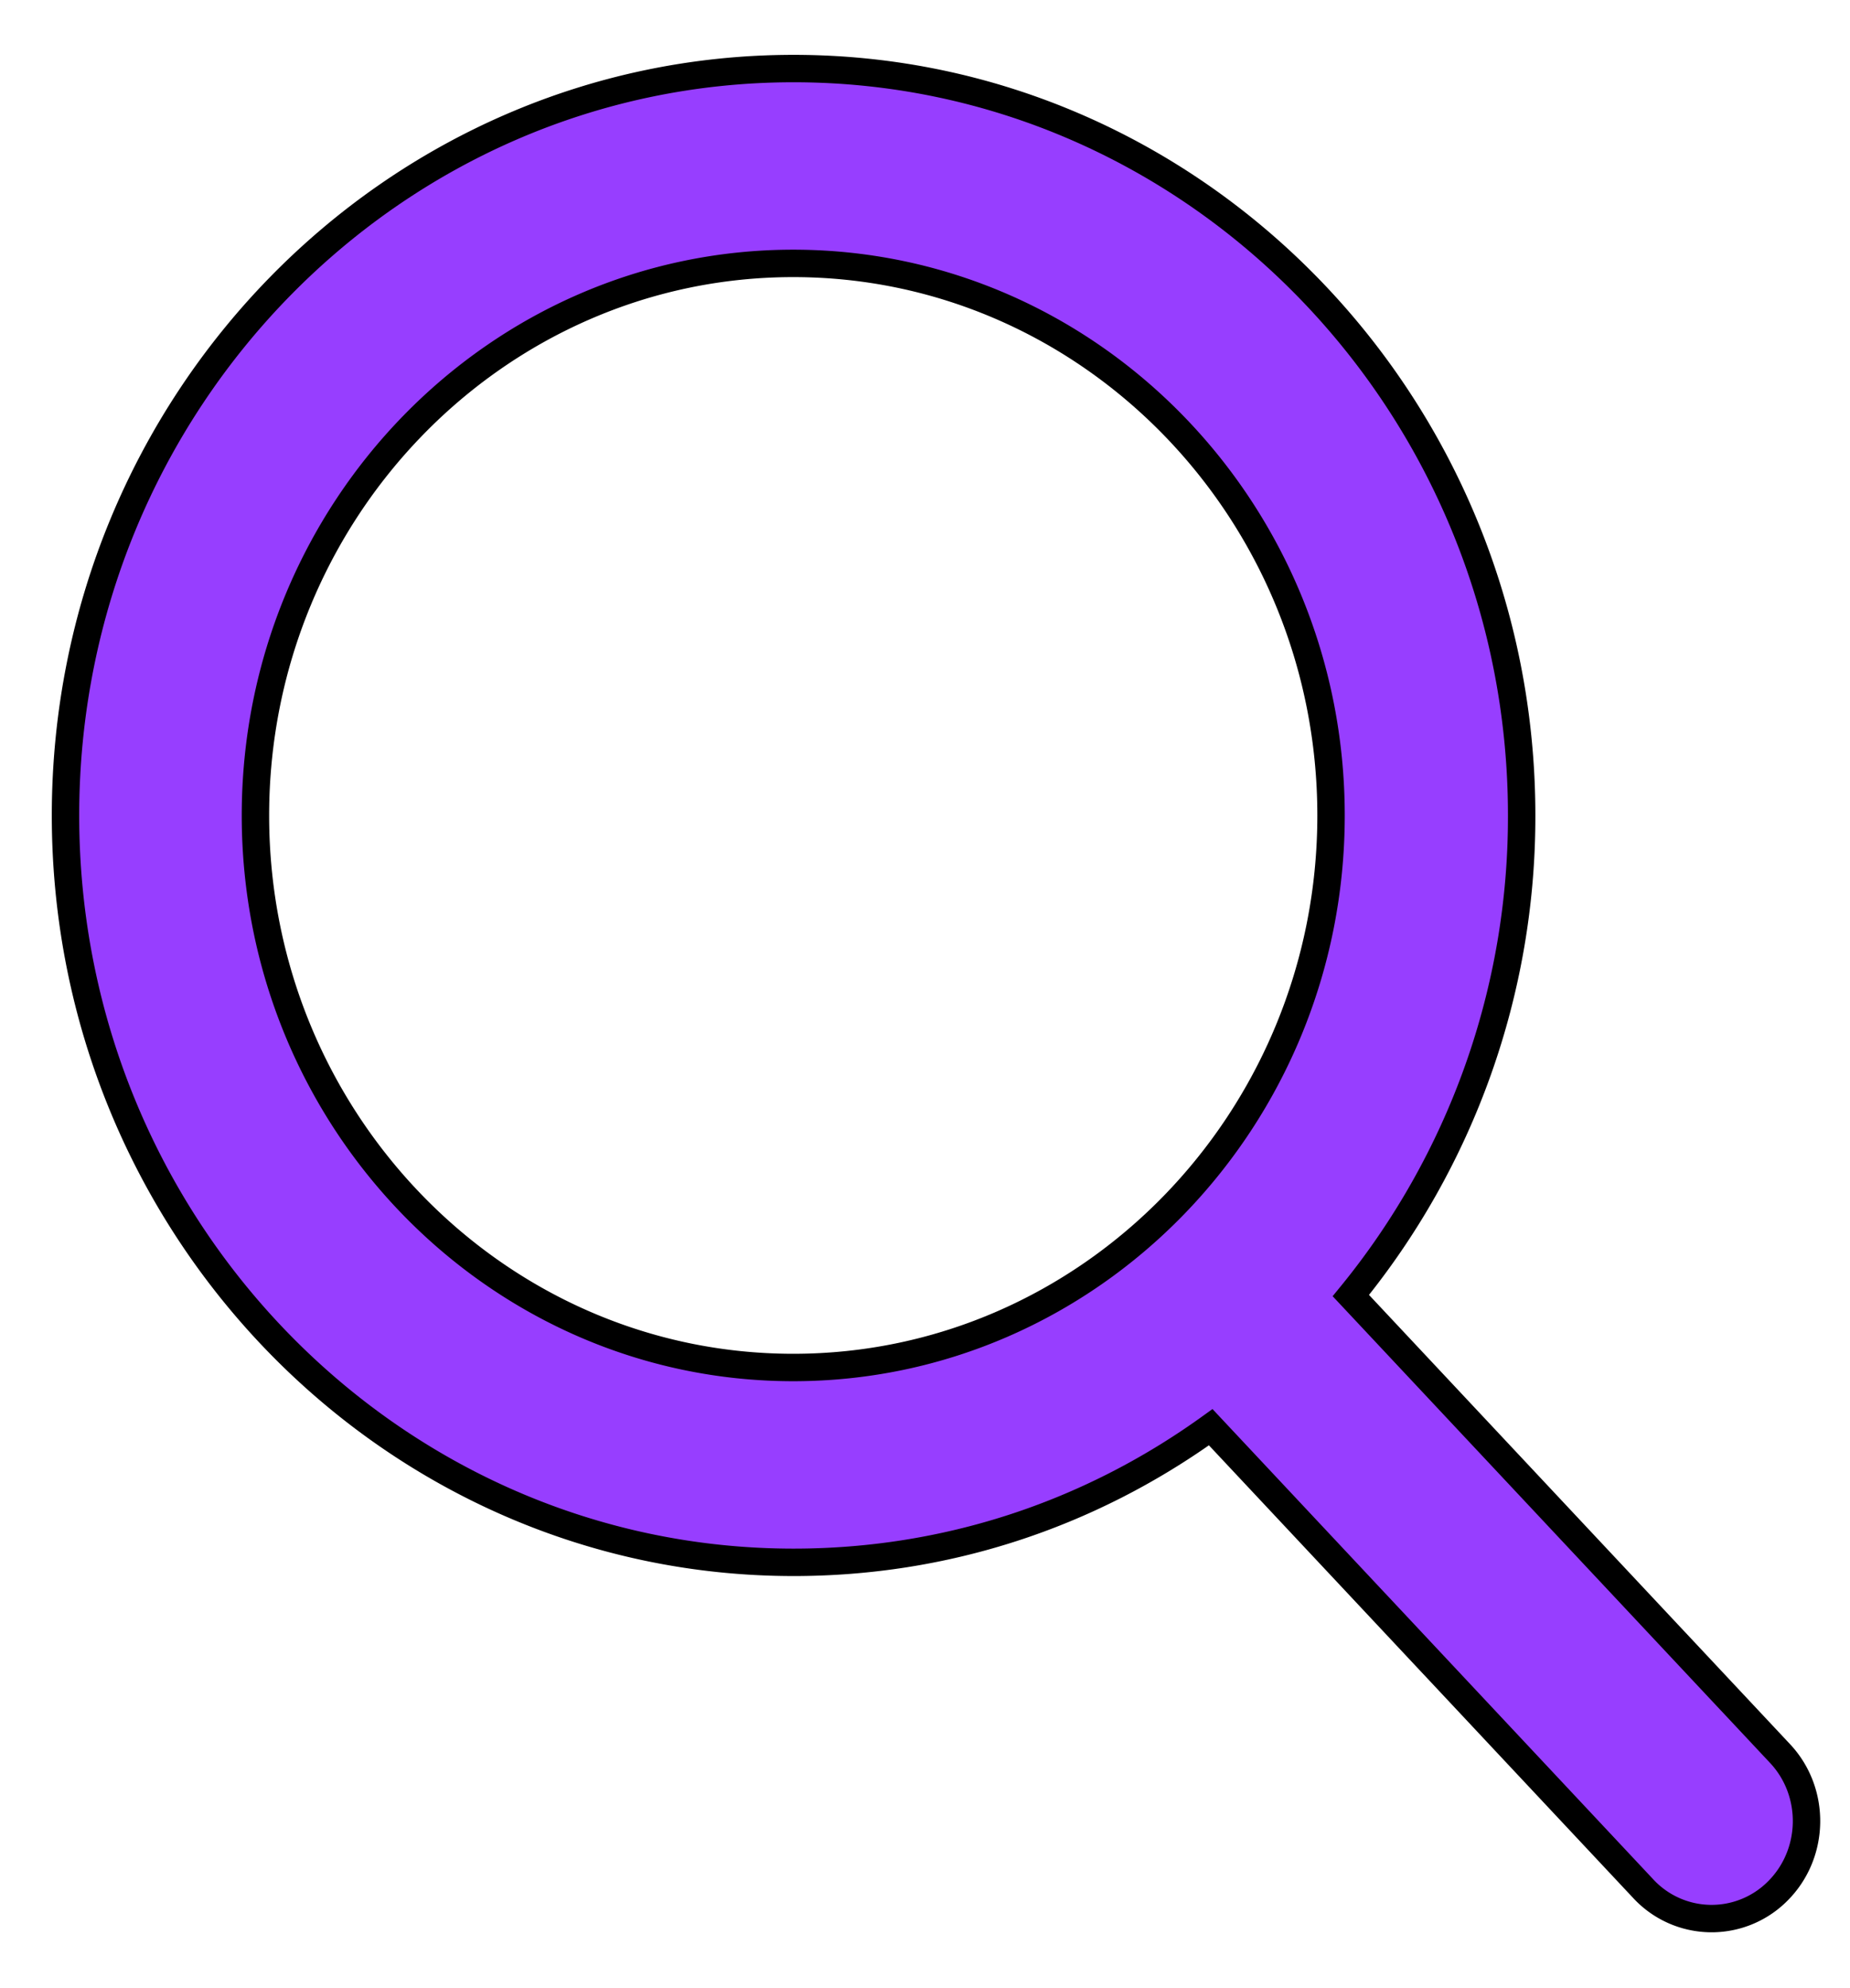 <svg xmlns="http://www.w3.org/2000/svg" width="27" height="29" viewBox="0 0 27 29">
    <g>
        <g>
            <g>
                <g>
                    <path fill="#973eff"
                          d="M11.577 3.842c4.328 0 7.849 3.612 7.849 8.053 0 4.44-3.521 8.052-7.849 8.052s-7.849-3.612-7.849-8.052c0-4.44 3.521-8.053 7.849-8.053zm14.402 21.736l-6.264-6.68a11.026 11.026 0 0 0 2.493-7.003C22.208 5.887 17.44 1 11.582 1 5.722 1 .956 5.887.956 11.895c0 6.007 4.767 10.894 10.626 10.894 2.2 0 4.296-.68 6.088-1.971l6.311 6.73a1.36 1.36 0 0 0 1.96.04c.55-.544.568-1.445.038-2.01z"/>
                    <path fill="none" stroke="#000" stroke-miterlimit="50" stroke-width=".4"
                          d="M11.577 3.842c4.328 0 7.849 3.612 7.849 8.053 0 4.44-3.521 8.052-7.849 8.052s-7.849-3.612-7.849-8.052c0-4.44 3.521-8.053 7.849-8.053zm14.402 21.736l-6.264-6.68a11.026 11.026 0 0 0 2.493-7.003C22.208 5.887 17.44 1 11.582 1 5.722 1 .956 5.887.956 11.895c0 6.007 4.767 10.894 10.626 10.894 2.2 0 4.296-.68 6.088-1.971l6.311 6.73a1.36 1.36 0 0 0 1.96.04c.55-.544.568-1.445.038-2.01z"/>
                </g>
            </g>
        </g>
    </g>
</svg>